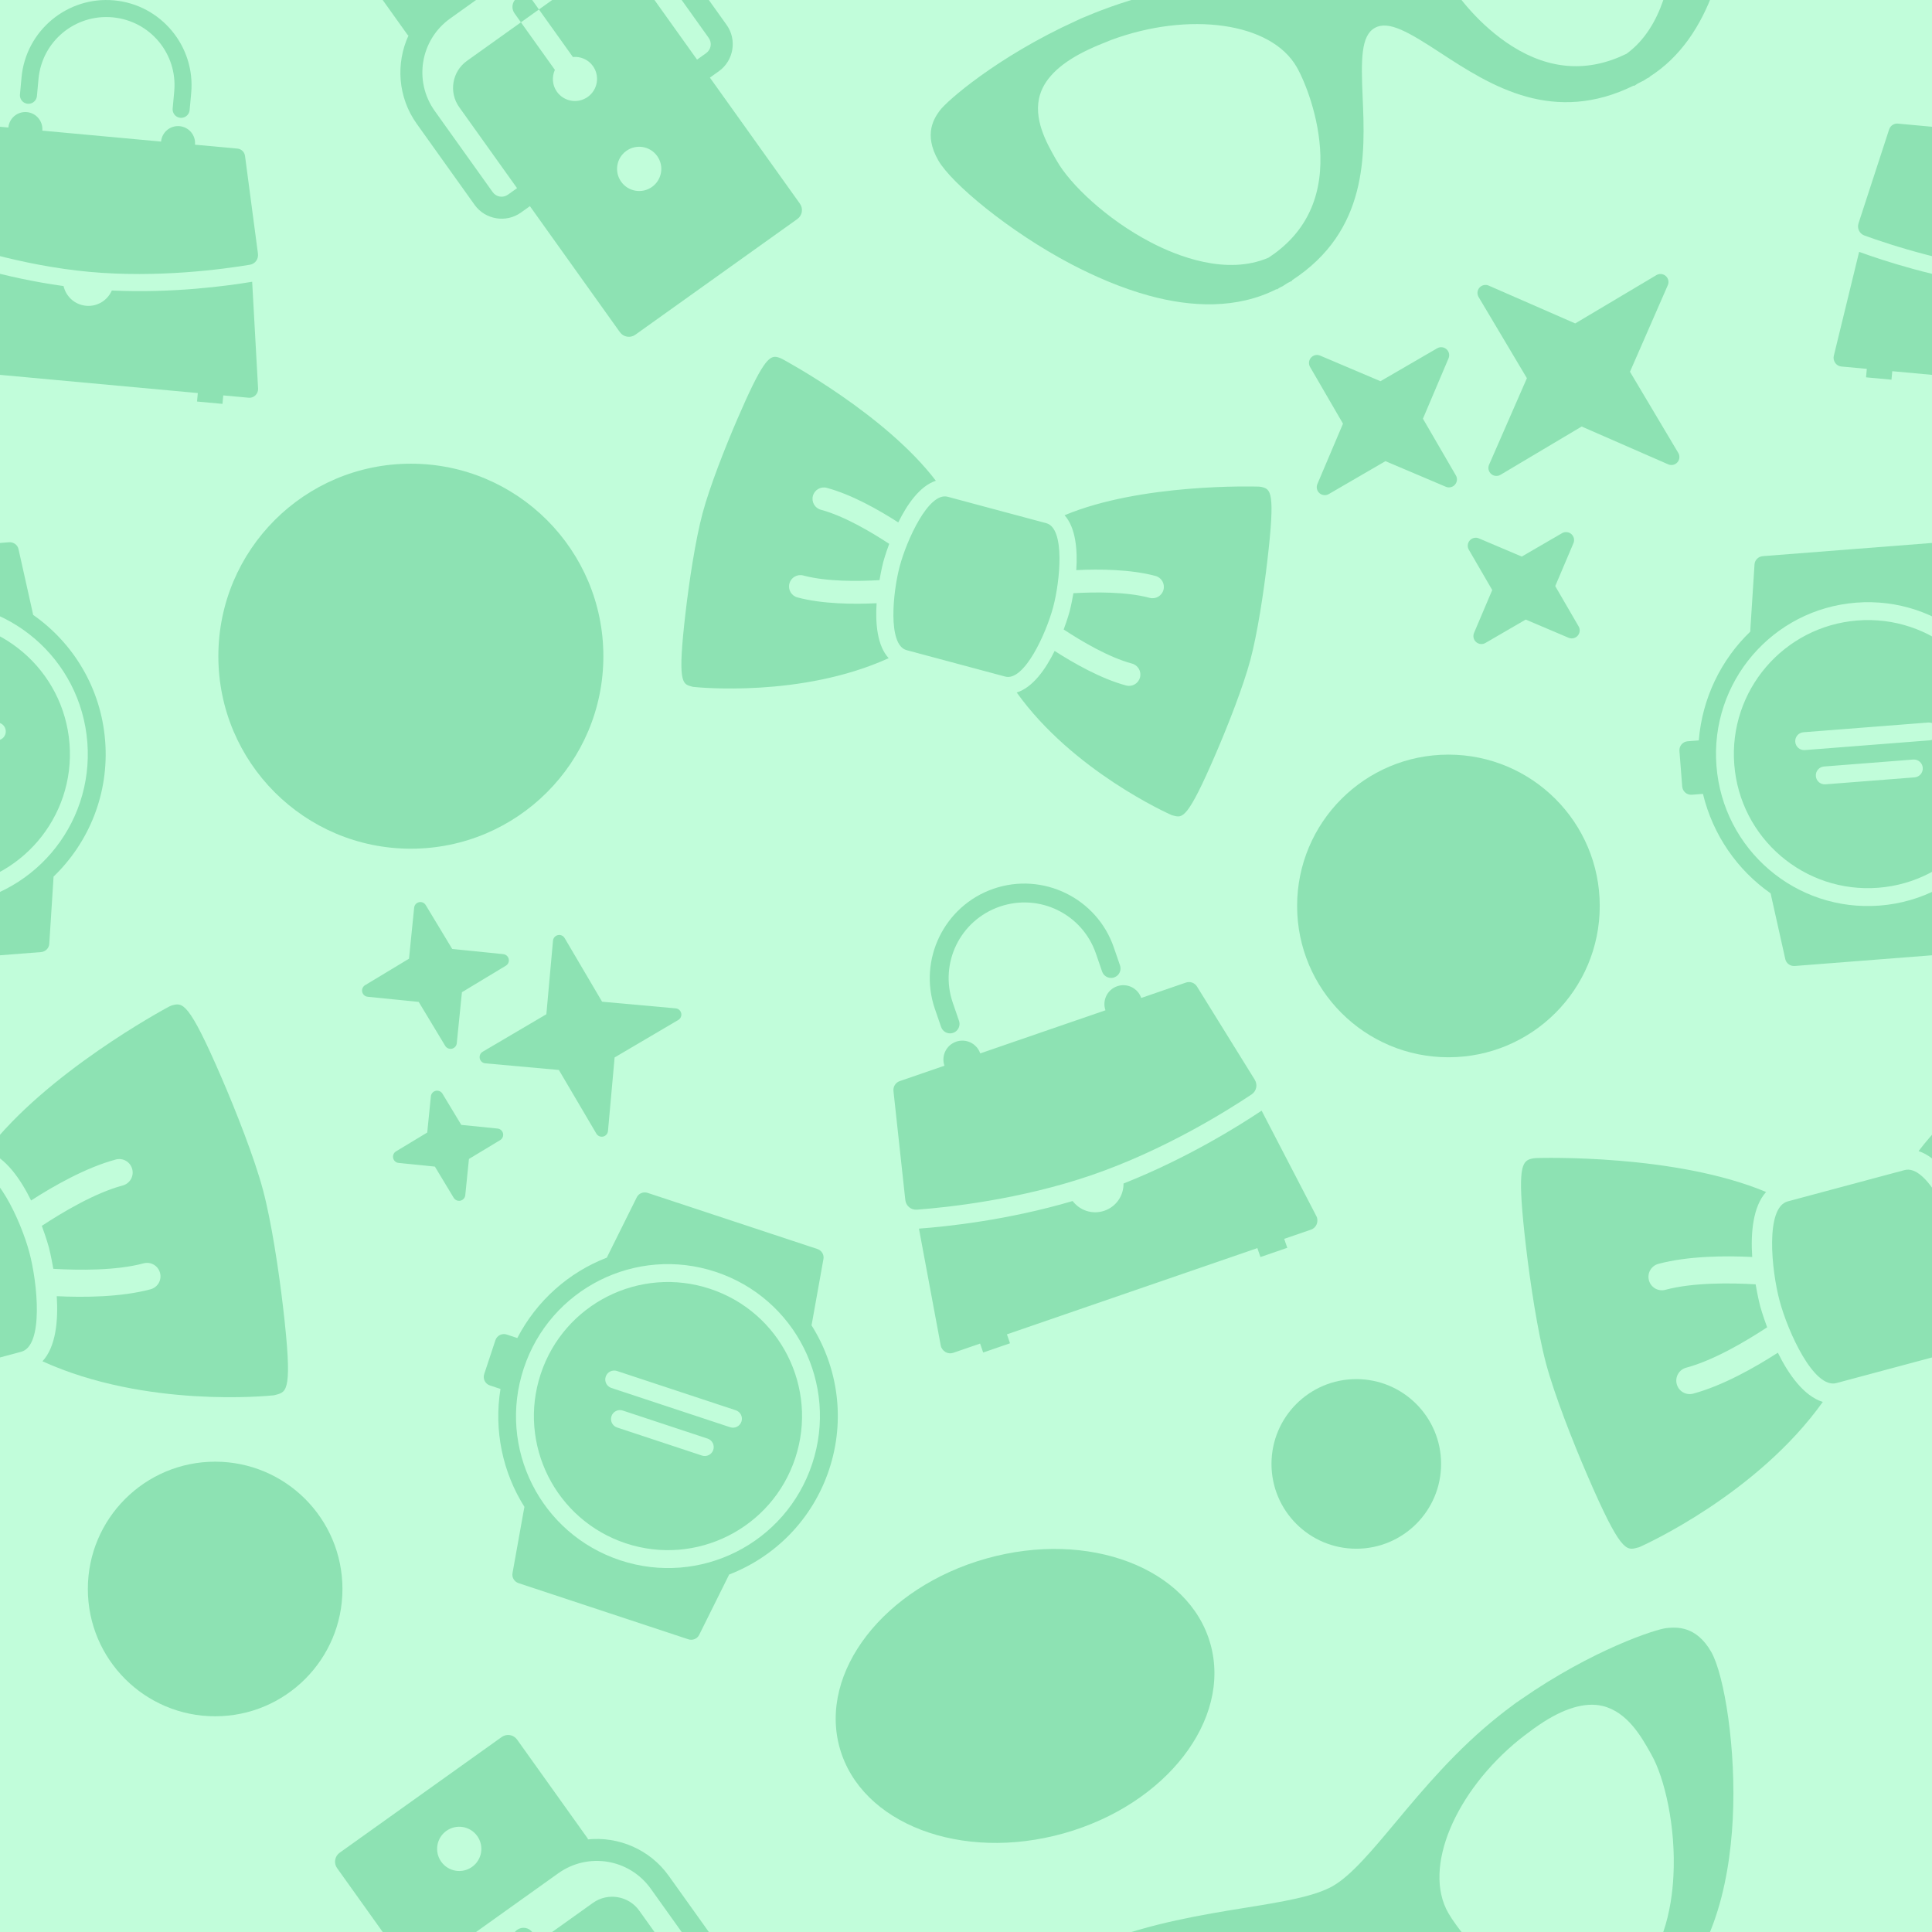 <?xml version="1.0" encoding="UTF-8" standalone="no"?>
<!DOCTYPE svg PUBLIC "-//W3C//DTD SVG 1.1//EN" "http://www.w3.org/Graphics/SVG/1.1/DTD/svg11.dtd">
<svg width="100%" height="100%" viewBox="0 0 2000 2000" version="1.1" xmlns="http://www.w3.org/2000/svg" xmlns:xlink="http://www.w3.org/1999/xlink" xml:space="preserve" xmlns:serif="http://www.serif.com/" style="fill-rule:evenodd;clip-rule:evenodd;stroke-linejoin:round;stroke-miterlimit:2;">
    <rect x="0" y="0" width="2000" height="2000" fill="#333333" stroke="none"/>
    <rect id="_-" serif:id=" " x="0" y="0" width="2000" height="2000" style="fill:none;"/>
    <clipPath id="_clip1">
        <rect id="_-1" serif:id=" " x="0" y="0" width="2000" height="2000"/>
    </clipPath>
    <g clip-path="url(#_clip1)">
        <g transform="matrix(3.387,0,0,3.387,1.98952e-13,0)">
            <rect x="-0" y="0" width="590.551" height="590.551" style="fill:rgb(193,253,218);"/>
        </g>
        <g transform="matrix(8.782,0.808,-0.808,8.782,-99.746,-37.379)">
            <path d="M25,2C19.488,2 15,6.488 15,12L15,14C14.996,14.359 15.184,14.695 15.496,14.879C15.809,15.059 16.191,15.059 16.504,14.879C16.816,14.695 17.004,14.359 17,14L17,12C17,7.57 20.57,4 25,4C29.43,4 33,7.57 33,12L33,14C32.996,14.359 33.184,14.695 33.496,14.879C33.809,15.059 34.191,15.059 34.504,14.879C34.816,14.695 35.004,14.359 35,14L35,12C35,6.488 30.512,2 25,2ZM16,16C14.895,16 14,16.895 14,18L9,18C8.531,18 8.133,18.328 8.031,18.781L5.469,30.063C5.328,30.672 5.676,31.277 6.281,31.438C9.387,32.254 16.945,34 25,34C33.063,34 40.617,32.254 43.719,31.438C44.324,31.277 44.672,30.672 44.531,30.063L41.969,18.781C41.867,18.324 41.469,18 41,18L36,18C36,16.895 35.105,16 34,16C32.895,16 32,16.895 32,18L18,18C18,16.895 17.105,16 16,16ZM5.844,33.406L4,45.844C3.957,46.129 4.059,46.434 4.25,46.656C4.441,46.875 4.711,47 5,47L8,47L8,48L11,48L11,47L39,47L39,48L42,48L42,47L45,47C45.289,47 45.559,46.875 45.75,46.656C45.941,46.434 46.043,46.129 46,45.844L44.156,33.406C41.285,34.164 35,35.613 27.844,35.938C27.449,37.137 26.332,38 25,38C23.668,38 22.551,37.137 22.156,35.938C15,35.613 8.715,34.164 5.844,33.406Z" style="fill:rgb(141,226,179);fill-rule:nonzero;"/>
        </g>
        <g transform="matrix(9.259,-3.188,3.188,9.259,790.682,981.193)">
            <path d="M25,2C19.488,2 15,6.488 15,12L15,14C14.996,14.359 15.184,14.695 15.496,14.879C15.809,15.059 16.191,15.059 16.504,14.879C16.816,14.695 17.004,14.359 17,14L17,12C17,7.57 20.57,4 25,4C29.43,4 33,7.57 33,12L33,14C32.996,14.359 33.184,14.695 33.496,14.879C33.809,15.059 34.191,15.059 34.504,14.879C34.816,14.695 35.004,14.359 35,14L35,12C35,6.488 30.512,2 25,2ZM16,16C14.895,16 14,16.895 14,18L9,18C8.531,18 8.133,18.328 8.031,18.781L5.469,30.063C5.328,30.672 5.676,31.277 6.281,31.438C9.387,32.254 16.945,34 25,34C33.063,34 40.617,32.254 43.719,31.438C44.324,31.277 44.672,30.672 44.531,30.063L41.969,18.781C41.867,18.324 41.469,18 41,18L36,18C36,16.895 35.105,16 34,16C32.895,16 32,16.895 32,18L18,18C18,16.895 17.105,16 16,16ZM5.844,33.406L4,45.844C3.957,46.129 4.059,46.434 4.25,46.656C4.441,46.875 4.711,47 5,47L8,47L8,48L11,48L11,47L39,47L39,48L42,48L42,47L45,47C45.289,47 45.559,46.875 45.75,46.656C45.941,46.434 46.043,46.129 46,45.844L44.156,33.406C41.285,34.164 35,35.613 27.844,35.938C27.449,37.137 26.332,38 25,38C23.668,38 22.551,37.137 22.156,35.938C15,35.613 8.715,34.164 5.844,33.406Z" style="fill:rgb(141,226,179);fill-rule:nonzero;"/>
        </g>
        <g transform="matrix(8.782,0.808,-0.808,8.782,1900.24,-37.379)">
            <path d="M25,2C19.488,2 15,6.488 15,12L15,14C14.996,14.359 15.184,14.695 15.496,14.879C15.809,15.059 16.191,15.059 16.504,14.879C16.816,14.695 17.004,14.359 17,14L17,12C17,7.57 20.57,4 25,4C29.43,4 33,7.57 33,12L33,14C32.996,14.359 33.184,14.695 33.496,14.879C33.809,15.059 34.191,15.059 34.504,14.879C34.816,14.695 35.004,14.359 35,14L35,12C35,6.488 30.512,2 25,2ZM16,16C14.895,16 14,16.895 14,18L9,18C8.531,18 8.133,18.328 8.031,18.781L5.469,30.063C5.328,30.672 5.676,31.277 6.281,31.438C9.387,32.254 16.945,34 25,34C33.063,34 40.617,32.254 43.719,31.438C44.324,31.277 44.672,30.672 44.531,30.063L41.969,18.781C41.867,18.324 41.469,18 41,18L36,18C36,16.895 35.105,16 34,16C32.895,16 32,16.895 32,18L18,18C18,16.895 17.105,16 16,16ZM5.844,33.406L4,45.844C3.957,46.129 4.059,46.434 4.25,46.656C4.441,46.875 4.711,47 5,47L8,47L8,48L11,48L11,47L39,47L39,48L42,48L42,47L45,47C45.289,47 45.559,46.875 45.75,46.656C45.941,46.434 46.043,46.129 46,45.844L44.156,33.406C41.285,34.164 35,35.613 27.844,35.938C27.449,37.137 26.332,38 25,38C23.668,38 22.551,37.137 22.156,35.938C15,35.613 8.715,34.164 5.844,33.406Z" style="fill:rgb(141,226,179);fill-rule:nonzero;"/>
        </g>
        <g transform="matrix(9.317,-6.653,6.653,9.317,189.252,2005.74)">
            <path d="M16,2C15.445,2 15,2.445 15,3L15,14C15,14.023 15.031,14.039 15.031,14.063C12.625,15.445 11,18.035 11,21L11,30C11,31.645 12.355,33 14,33L15,33L15,47C15,47.555 15.445,48 16,48L34,48C34.555,48 35,47.555 35,47L35,33L36,33C37.645,33 39,31.645 39,30L39,21C39,18.035 37.375,15.445 34.969,14.063C34.969,14.039 35,14.023 35,14L35,3C35,2.445 34.555,2 34,2L16,2ZM25,6C26.105,6 27,6.895 27,8C27,9.105 26.105,10 25,10C23.895,10 23,9.105 23,8C23,6.895 23.895,6 25,6ZM19,15L31,15C34.324,15 37,17.676 37,21L37,30C37,30.566 36.566,31 36,31L35,31L35,22C35,20.348 33.652,19 32,19L26,19L26,24.281C26.594,24.629 27,25.262 27,26C27,27.105 26.105,28 25,28C23.895,28 23,27.105 23,26C23,25.262 23.406,24.629 24,24.281L24,19L18,19C16.348,19 15,20.348 15,22L15,31L14,31C13.434,31 13,30.566 13,30L13,21C13,17.676 15.676,15 19,15ZM24,19L26,19L26,18C26,17.445 25.555,17 25,17C24.445,17 24,17.445 24,18L24,19ZM25,34C26.105,34 27,34.895 27,36C27,37.105 26.105,38 25,38C23.895,38 23,37.105 23,36C23,34.895 23.895,34 25,34Z" style="fill:rgb(141,226,179);fill-rule:nonzero;"/>
        </g>
        <g transform="matrix(9.317,-6.653,6.653,9.317,189.252,5.75)">
            <path d="M16,2C15.445,2 15,2.445 15,3L15,14C15,14.023 15.031,14.039 15.031,14.063C12.625,15.445 11,18.035 11,21L11,30C11,31.645 12.355,33 14,33L15,33L15,47C15,47.555 15.445,48 16,48L34,48C34.555,48 35,47.555 35,47L35,33L36,33C37.645,33 39,31.645 39,30L39,21C39,18.035 37.375,15.445 34.969,14.063C34.969,14.039 35,14.023 35,14L35,3C35,2.445 34.555,2 34,2L16,2ZM25,6C26.105,6 27,6.895 27,8C27,9.105 26.105,10 25,10C23.895,10 23,9.105 23,8C23,6.895 23.895,6 25,6ZM19,15L31,15C34.324,15 37,17.676 37,21L37,30C37,30.566 36.566,31 36,31L35,31L35,22C35,20.348 33.652,19 32,19L26,19L26,24.281C26.594,24.629 27,25.262 27,26C27,27.105 26.105,28 25,28C23.895,28 23,27.105 23,26C23,25.262 23.406,24.629 24,24.281L24,19L18,19C16.348,19 15,20.348 15,22L15,31L14,31C13.434,31 13,30.566 13,30L13,21C13,17.676 15.676,15 19,15ZM24,19L26,19L26,18C26,17.445 25.555,17 25,17C24.445,17 24,17.445 24,18L24,19ZM25,34C26.105,34 27,34.895 27,36C27,37.105 26.105,38 25,38C23.895,38 23,37.105 23,36C23,34.895 23.895,34 25,34Z" style="fill:rgb(141,226,179);fill-rule:nonzero;"/>
        </g>
        <g transform="matrix(5.479,-6.209,6.209,5.479,1279.7,445.497)">
            <path d="M49.306,26.548L38.066,22.935L34.453,11.694C34.319,11.28 33.935,11 33.5,11C33.065,11 32.681,11.28 32.548,11.694L28.935,22.935L17.695,26.548C17.28,26.681 17,27.065 17,27.5C17,27.935 17.28,28.319 17.694,28.452L28.934,32.065L32.547,43.306C32.681,43.72 33.065,44 33.5,44C33.935,44 34.319,43.72 34.452,43.306L38.065,32.065L49.305,28.452C49.72,28.319 50,27.935 50,27.5C50,27.065 49.72,26.681 49.306,26.548ZM1.684,13.949L9.46,16.541L12.052,24.317C12.188,24.725 12.569,25 13,25C13.431,25 13.813,24.725 13.948,24.316L16.54,16.54L24.316,13.948C24.725,13.813 25,13.431 25,13C25,12.569 24.725,12.187 24.316,12.051L16.54,9.459L13.948,1.683C13.813,1.275 13.431,1 13,1C12.569,1 12.187,1.275 12.052,1.684L9.46,9.459L1.684,12.051C1.275,12.188 1,12.569 1,13C1,13.431 1.275,13.813 1.684,13.949ZM17.316,39.05L11.79,37.208L9.948,31.684C9.813,31.276 9.431,31 9,31C8.569,31 8.187,31.275 8.052,31.684L6.21,37.208L0.685,39.05C0.277,39.186 0.001,39.568 0.001,39.999C0.001,40.43 0.276,40.812 0.685,40.948L6.211,42.79L8.052,48.314C8.188,48.721 8.569,48.997 9,48.997C9.431,48.997 9.813,48.722 9.948,48.313L11.79,42.789L17.316,40.947C17.725,40.811 18,40.429 18,39.999C18,39.569 17.725,39.186 17.316,39.05Z" style="fill:rgb(141,226,179);fill-rule:nonzero;"/>
        </g>
        <g transform="matrix(6.319,-1.42,1.42,6.319,350.186,946.098)">
            <path d="M49.306,26.548L38.066,22.935L34.453,11.694C34.319,11.28 33.935,11 33.5,11C33.065,11 32.681,11.28 32.548,11.694L28.935,22.935L17.695,26.548C17.28,26.681 17,27.065 17,27.5C17,27.935 17.28,28.319 17.694,28.452L28.934,32.065L32.547,43.306C32.681,43.72 33.065,44 33.5,44C33.935,44 34.319,43.72 34.452,43.306L38.065,32.065L49.305,28.452C49.72,28.319 50,27.935 50,27.5C50,27.065 49.72,26.681 49.306,26.548ZM1.684,13.949L9.46,16.541L12.052,24.317C12.188,24.725 12.569,25 13,25C13.431,25 13.813,24.725 13.948,24.316L16.54,16.54L24.316,13.948C24.725,13.813 25,13.431 25,13C25,12.569 24.725,12.187 24.316,12.051L16.54,9.459L13.948,1.683C13.813,1.275 13.431,1 13,1C12.569,1 12.187,1.275 12.052,1.684L9.46,9.459L1.684,12.051C1.275,12.188 1,12.569 1,13C1,13.431 1.275,13.813 1.684,13.949ZM17.316,39.05L11.79,37.208L9.948,31.684C9.813,31.276 9.431,31 9,31C8.569,31 8.187,31.275 8.052,31.684L6.21,37.208L0.685,39.05C0.277,39.186 0.001,39.568 0.001,39.999C0.001,40.43 0.276,40.812 0.685,40.948L6.211,42.79L8.052,48.314C8.188,48.721 8.569,48.997 9,48.997C9.431,48.997 9.813,48.722 9.948,48.313L11.79,42.789L17.316,40.947C17.725,40.811 18,40.429 18,39.999C18,39.569 17.725,39.186 17.316,39.05Z" style="fill:rgb(141,226,179);fill-rule:nonzero;"/>
        </g>
        <g transform="matrix(-3.23,0,0,-3.23,1522.54,1815.26)">
            <circle cx="339.696" cy="351.692" r="61.696" style="fill:rgb(141,226,179);"/>
        </g>
        <g transform="matrix(-2.539,0,0,-2.539,2361.9,1830.78)">
            <circle cx="339.696" cy="351.692" r="61.696" style="fill:rgb(141,226,179);"/>
        </g>
        <g transform="matrix(-0.648,-2.306,3.11,-0.873,187.503,2845.99)">
            <circle cx="339.696" cy="351.692" r="61.696" style="fill:rgb(141,226,179);"/>
        </g>
        <g transform="matrix(-2.136,0,0,-2.136,948.31,2396.12)">
            <circle cx="339.696" cy="351.692" r="61.696" style="fill:rgb(141,226,179);"/>
        </g>
        <g transform="matrix(-1.423,0,0,-1.423,1887.42,2015.9)">
            <circle cx="339.696" cy="351.692" r="61.696" style="fill:rgb(141,226,179);"/>
        </g>
        <g transform="matrix(13.434,-3.6,3.6,13.434,1510.46,1075.66)">
            <path d="M2.719,10C2.063,10.086 1.605,10.766 0.813,16.188C0.422,18.844 0,22.563 0,25C0,27.438 0.422,31.156 0.813,33.813C1.719,40.012 2.168,40 3,40L3.156,40C3.57,39.938 12.629,38.465 19.156,33.094C17.898,32.297 17.223,30.441 16.875,28.688C14.957,29.305 12.273,30 10,30C9.445,30 9,29.555 9,29C9,28.445 9.445,28 10,28C12.133,28 14.793,27.25 16.594,26.656C16.504,25.699 16.5,25.023 16.5,25C16.5,24.977 16.504,24.301 16.594,23.344C14.793,22.75 12.133,22 10,22C9.445,22 9,21.555 9,21C9,20.445 9.445,20 10,20C12.273,20 14.957,20.695 16.875,21.313C17.219,19.57 17.887,17.711 19.125,16.906C13.336,12.43 3.664,10.137 3.219,10.031L3,10C2.895,10 2.813,9.988 2.719,10ZM47,10L46.781,10.031C46.336,10.137 36.664,12.43 30.875,16.906C32.113,17.711 32.781,19.57 33.125,21.313C35.043,20.695 37.727,20 40,20C40.555,20 41,20.445 41,21C41,21.555 40.555,22 40,22C37.867,22 35.207,22.75 33.406,23.344C33.496,24.301 33.5,24.977 33.5,25C33.5,25.023 33.496,25.699 33.406,26.656C35.207,27.25 37.867,28 40,28C40.555,28 41,28.445 41,29C41,29.555 40.555,30 40,30C37.727,30 35.043,29.305 33.125,28.688C32.777,30.441 32.102,32.301 30.844,33.094C37.371,38.465 46.43,39.938 46.844,40L47,40C47.832,40 48.281,40.012 49.188,33.813C49.578,31.156 50,27.438 50,25C50,22.563 49.578,18.844 49.188,16.188C48.281,9.988 47.832,10 47,10ZM20.5,18C18.754,18 18,22.637 18,25C18,27.363 18.754,32 20.5,32L29.5,32C31.246,32 32,27.363 32,25C32,22.637 31.246,18 29.5,18L20.5,18Z" style="fill:rgb(141,226,179);fill-rule:nonzero;"/>
        </g>
        <g transform="matrix(13.434,-3.6,3.6,13.434,-489.54,1075.66)">
            <path d="M2.719,10C2.063,10.086 1.605,10.766 0.813,16.188C0.422,18.844 0,22.563 0,25C0,27.438 0.422,31.156 0.813,33.813C1.719,40.012 2.168,40 3,40L3.156,40C3.57,39.938 12.629,38.465 19.156,33.094C17.898,32.297 17.223,30.441 16.875,28.688C14.957,29.305 12.273,30 10,30C9.445,30 9,29.555 9,29C9,28.445 9.445,28 10,28C12.133,28 14.793,27.25 16.594,26.656C16.504,25.699 16.5,25.023 16.5,25C16.5,24.977 16.504,24.301 16.594,23.344C14.793,22.75 12.133,22 10,22C9.445,22 9,21.555 9,21C9,20.445 9.445,20 10,20C12.273,20 14.957,20.695 16.875,21.313C17.219,19.57 17.887,17.711 19.125,16.906C13.336,12.43 3.664,10.137 3.219,10.031L3,10C2.895,10 2.813,9.988 2.719,10ZM47,10L46.781,10.031C46.336,10.137 36.664,12.43 30.875,16.906C32.113,17.711 32.781,19.57 33.125,21.313C35.043,20.695 37.727,20 40,20C40.555,20 41,20.445 41,21C41,21.555 40.555,22 40,22C37.867,22 35.207,22.75 33.406,23.344C33.496,24.301 33.5,24.977 33.5,25C33.5,25.023 33.496,25.699 33.406,26.656C35.207,27.25 37.867,28 40,28C40.555,28 41,28.445 41,29C41,29.555 40.555,30 40,30C37.727,30 35.043,29.305 33.125,28.688C32.777,30.441 32.102,32.301 30.844,33.094C37.371,38.465 46.43,39.938 46.844,40L47,40C47.832,40 48.281,40.012 49.188,33.813C49.578,31.156 50,27.438 50,25C50,22.563 49.578,18.844 49.188,16.188C48.281,9.988 47.832,10 47,10ZM20.5,18C18.754,18 18,22.637 18,25C18,27.363 18.754,32 20.5,32L29.5,32C31.246,32 32,27.363 32,25C32,22.637 31.246,18 29.5,18L20.5,18Z" style="fill:rgb(141,226,179);fill-rule:nonzero;"/>
        </g>
        <g transform="matrix(11.341,3.039,-3.039,11.341,803.267,247.82)">
            <path d="M2.719,10C2.063,10.086 1.605,10.766 0.813,16.188C0.422,18.844 0,22.563 0,25C0,27.438 0.422,31.156 0.813,33.813C1.719,40.012 2.168,40 3,40L3.156,40C3.57,39.938 12.629,38.465 19.156,33.094C17.898,32.297 17.223,30.441 16.875,28.688C14.957,29.305 12.273,30 10,30C9.445,30 9,29.555 9,29C9,28.445 9.445,28 10,28C12.133,28 14.793,27.25 16.594,26.656C16.504,25.699 16.5,25.023 16.5,25C16.5,24.977 16.504,24.301 16.594,23.344C14.793,22.75 12.133,22 10,22C9.445,22 9,21.555 9,21C9,20.445 9.445,20 10,20C12.273,20 14.957,20.695 16.875,21.313C17.219,19.57 17.887,17.711 19.125,16.906C13.336,12.43 3.664,10.137 3.219,10.031L3,10C2.895,10 2.813,9.988 2.719,10ZM47,10L46.781,10.031C46.336,10.137 36.664,12.43 30.875,16.906C32.113,17.711 32.781,19.57 33.125,21.313C35.043,20.695 37.727,20 40,20C40.555,20 41,20.445 41,21C41,21.555 40.555,22 40,22C37.867,22 35.207,22.75 33.406,23.344C33.496,24.301 33.5,24.977 33.5,25C33.5,25.023 33.496,25.699 33.406,26.656C35.207,27.25 37.867,28 40,28C40.555,28 41,28.445 41,29C41,29.555 40.555,30 40,30C37.727,30 35.043,29.305 33.125,28.688C32.777,30.441 32.102,32.301 30.844,33.094C37.371,38.465 46.43,39.938 46.844,40L47,40C47.832,40 48.281,40.012 49.188,33.813C49.578,31.156 50,27.438 50,25C50,22.563 49.578,18.844 49.188,16.188C48.281,9.988 47.832,10 47,10ZM20.5,18C18.754,18 18,22.637 18,25C18,27.363 18.754,32 20.5,32L29.5,32C31.246,32 32,27.363 32,25C32,22.637 31.246,18 29.5,18L20.5,18Z" style="fill:rgb(141,226,179);fill-rule:nonzero;"/>
        </g>
        <g transform="matrix(15.604,4.279,-4.279,15.604,1109.79,-521.186)">
            <path d="M45.449,26.031C48.629,22.527 48.27,17.012 47.379,12.941C46.422,8.559 44.418,4.172 43.223,2.973C41.836,1.59 40.648,2.031 40.074,2.246C39.449,2.473 35.84,4.852 32.297,9.102C32.281,9.117 32.27,9.133 32.258,9.145L32.258,9.148C32.199,9.219 32.141,9.285 32.086,9.355L32.082,9.352C32.059,9.383 32.035,9.41 32.012,9.441C31.996,9.461 31.98,9.48 31.965,9.5C31.902,9.578 31.844,9.66 31.781,9.738C31.59,9.98 31.402,10.223 31.227,10.469C29.164,13.273 27.777,16.301 26.645,18.785C25.645,20.977 24.781,22.871 23.824,23.824C22.867,24.781 20.977,25.645 18.785,26.645C16.301,27.777 13.273,29.164 10.473,31.223C10.223,31.402 9.977,31.594 9.734,31.785C9.656,31.848 9.578,31.902 9.5,31.965C9.48,31.98 9.461,31.996 9.441,32.012C9.414,32.035 9.383,32.055 9.355,32.078L9.355,32.082C9.285,32.141 9.219,32.199 9.148,32.258L9.148,32.254C9.133,32.27 9.117,32.281 9.105,32.293C4.852,35.84 2.473,39.449 2.223,40.137C2.031,40.648 1.59,41.836 2.973,43.219C4.172,44.418 8.559,46.418 12.941,47.379C14.559,47.73 16.398,48.004 18.258,48.004C21.074,48.004 23.914,47.359 26.027,45.445L26.047,45.465C26.098,45.414 26.137,45.359 26.184,45.313C26.234,45.262 26.289,45.223 26.34,45.176C26.441,45.07 26.523,44.969 26.617,44.867C26.695,44.797 26.781,44.73 26.855,44.656L26.836,44.633C30.695,40.285 29.207,35.609 28.098,32.16C27.352,29.844 26.949,28.383 27.668,27.668C28.387,26.949 29.844,27.352 32.16,28.098C33.93,28.664 36.02,29.34 38.227,29.34C40.32,29.336 42.516,28.715 44.633,26.832L44.656,26.855C44.719,26.793 44.766,26.719 44.828,26.656C44.941,26.547 45.059,26.453 45.176,26.34C45.223,26.293 45.262,26.238 45.305,26.191C45.359,26.145 45.41,26.098 45.465,26.047L45.449,26.031ZM32.871,11.605C33.051,11.363 33.23,11.125 33.422,10.887C33.465,10.832 33.508,10.773 33.551,10.719C33.645,10.605 33.738,10.496 33.832,10.383C35.059,8.945 36.27,8.188 37.418,8.141C39.063,8.086 40.355,9.402 41.145,10.195L41.27,10.324C42.453,11.508 44.008,14.34 44.684,17.469C45.094,19.348 45.461,22.715 43.641,25C41.609,26.797 39.199,27.305 36.461,26.473C34.074,25.75 32.109,24.223 31.406,23.52C29.063,21.18 29.777,15.922 32.871,11.605ZM26.473,36.461C27.305,39.199 26.797,41.609 25,43.641C22.719,45.461 19.352,45.094 17.473,44.684C14.344,44.008 11.508,42.453 10.324,41.27L10.195,41.145C9.406,40.355 8.078,39.039 8.145,37.418C8.188,36.27 8.945,35.059 10.387,33.832C10.496,33.738 10.605,33.645 10.723,33.551C10.777,33.504 10.836,33.465 10.891,33.418C11.129,33.23 11.367,33.051 11.605,32.871C15.922,29.777 21.18,29.066 23.52,31.406C24.227,32.109 25.75,34.074 26.473,36.461Z" style="fill:rgb(141,226,179);fill-rule:nonzero;"/>
        </g>
        <g transform="matrix(15.604,4.279,-4.279,15.604,1109.79,1478.81)">
            <path d="M45.449,26.031C48.629,22.527 48.27,17.012 47.379,12.941C46.422,8.559 44.418,4.172 43.223,2.973C41.836,1.59 40.648,2.031 40.074,2.246C39.449,2.473 35.84,4.852 32.297,9.102C32.281,9.117 32.27,9.133 32.258,9.145L32.258,9.148C32.199,9.219 32.141,9.285 32.086,9.355L32.082,9.352C32.059,9.383 32.035,9.41 32.012,9.441C31.996,9.461 31.98,9.48 31.965,9.5C31.902,9.578 31.844,9.66 31.781,9.738C31.59,9.98 31.402,10.223 31.227,10.469C29.164,13.273 27.777,16.301 26.645,18.785C25.645,20.977 24.781,22.871 23.824,23.824C22.867,24.781 20.977,25.645 18.785,26.645C16.301,27.777 13.273,29.164 10.473,31.223C10.223,31.402 9.977,31.594 9.734,31.785C9.656,31.848 9.578,31.902 9.5,31.965C9.48,31.98 9.461,31.996 9.441,32.012C9.414,32.035 9.383,32.055 9.355,32.078L9.355,32.082C9.285,32.141 9.219,32.199 9.148,32.258L9.148,32.254C9.133,32.27 9.117,32.281 9.105,32.293C4.852,35.84 2.473,39.449 2.223,40.137C2.031,40.648 1.59,41.836 2.973,43.219C4.172,44.418 8.559,46.418 12.941,47.379C14.559,47.73 16.398,48.004 18.258,48.004C21.074,48.004 23.914,47.359 26.027,45.445L26.047,45.465C26.098,45.414 26.137,45.359 26.184,45.313C26.234,45.262 26.289,45.223 26.34,45.176C26.441,45.07 26.523,44.969 26.617,44.867C26.695,44.797 26.781,44.73 26.855,44.656L26.836,44.633C30.695,40.285 29.207,35.609 28.098,32.16C27.352,29.844 26.949,28.383 27.668,27.668C28.387,26.949 29.844,27.352 32.16,28.098C33.93,28.664 36.02,29.34 38.227,29.34C40.32,29.336 42.516,28.715 44.633,26.832L44.656,26.855C44.719,26.793 44.766,26.719 44.828,26.656C44.941,26.547 45.059,26.453 45.176,26.34C45.223,26.293 45.262,26.238 45.305,26.191C45.359,26.145 45.41,26.098 45.465,26.047L45.449,26.031ZM32.871,11.605C33.051,11.363 33.23,11.125 33.422,10.887C33.465,10.832 33.508,10.773 33.551,10.719C33.645,10.605 33.738,10.496 33.832,10.383C35.059,8.945 36.27,8.188 37.418,8.141C39.063,8.086 40.355,9.402 41.145,10.195L41.27,10.324C42.453,11.508 44.008,14.34 44.684,17.469C45.094,19.348 45.461,22.715 43.641,25C41.609,26.797 39.199,27.305 36.461,26.473C34.074,25.75 32.109,24.223 31.406,23.52C29.063,21.18 29.777,15.922 32.871,11.605ZM26.473,36.461C27.305,39.199 26.797,41.609 25,43.641C22.719,45.461 19.352,45.094 17.473,44.684C14.344,44.008 11.508,42.453 10.324,41.27L10.195,41.145C9.406,40.355 8.078,39.039 8.145,37.418C8.188,36.27 8.945,35.059 10.387,33.832C10.496,33.738 10.605,33.645 10.723,33.551C10.777,33.504 10.836,33.465 10.891,33.418C11.129,33.23 11.367,33.051 11.605,32.871C15.922,29.777 21.18,29.066 23.52,31.406C24.227,32.109 25.75,34.074 26.473,36.461Z" style="fill:rgb(141,226,179);fill-rule:nonzero;"/>
        </g>
        <g transform="matrix(9.223,-0.719,0.719,9.223,1685.11,568.059)">
            <path d="M15,2C14.504,2 14.07,2.352 14,2.844L13,9.844C12.969,10.066 12.965,10.121 12.938,10.313C9.43,13.195 7,17.324 6.25,22L5,22C4.449,22 4,22.449 4,23L4,27C4,27.551 4.449,28 5,28L6.25,28C7,32.676 9.43,36.805 12.938,39.688C12.969,39.879 12.969,39.934 13,40.156L14,47.156C14.07,47.648 14.504,48 15,48L35,48C35.496,48 35.93,47.648 36,47.156L37,40.156C37.031,39.934 37.035,39.879 37.063,39.688C41.305,36.199 44,30.91 44,25C44,19.09 41.305,13.801 37.063,10.313C37.031,10.121 37.031,10.066 37,9.844L36,2.844C35.93,2.352 35.496,2 35,2L15,2ZM25,8C34.402,8 42,15.598 42,25C42,34.402 34.402,42 25,42C15.598,42 8,34.402 8,25C8,15.598 15.598,8 25,8ZM25,10C16.715,10 10,16.715 10,25C10,33.285 16.715,40 25,40C33.285,40 40,33.285 40,25C40,16.715 33.285,10 25,10ZM18,22L32,22C32.551,22 33,22.445 33,23C33,23.555 32.551,24 32,24L18,24C17.449,24 17,23.555 17,23C17,22.445 17.449,22 18,22ZM20,26L30,26C30.551,26 31,26.445 31,27C31,27.555 30.551,28 30,28L20,28C19.449,28 19,27.555 19,27C19,26.445 19.449,26 20,26Z" style="fill:rgb(141,226,179);fill-rule:nonzero;"/>
        </g>
        <g transform="matrix(8.783,2.904,-2.904,8.783,544.509,1173.75)">
            <path d="M15,2C14.504,2 14.07,2.352 14,2.844L13,9.844C12.969,10.066 12.965,10.121 12.938,10.313C9.43,13.195 7,17.324 6.25,22L5,22C4.449,22 4,22.449 4,23L4,27C4,27.551 4.449,28 5,28L6.25,28C7,32.676 9.43,36.805 12.938,39.688C12.969,39.879 12.969,39.934 13,40.156L14,47.156C14.07,47.648 14.504,48 15,48L35,48C35.496,48 35.93,47.648 36,47.156L37,40.156C37.031,39.934 37.035,39.879 37.063,39.688C41.305,36.199 44,30.91 44,25C44,19.09 41.305,13.801 37.063,10.313C37.031,10.121 37.031,10.066 37,9.844L36,2.844C35.93,2.352 35.496,2 35,2L15,2ZM25,8C34.402,8 42,15.598 42,25C42,34.402 34.402,42 25,42C15.598,42 8,34.402 8,25C8,15.598 15.598,8 25,8ZM25,10C16.715,10 10,16.715 10,25C10,33.285 16.715,40 25,40C33.285,40 40,33.285 40,25C40,16.715 33.285,10 25,10ZM18,22L32,22C32.551,22 33,22.445 33,23C33,23.555 32.551,24 32,24L18,24C17.449,24 17,23.555 17,23C17,22.445 17.449,22 18,22ZM20,26L30,26C30.551,26 31,26.445 31,27C31,27.555 30.551,28 30,28L20,28C19.449,28 19,27.555 19,27C19,26.445 19.449,26 20,26Z" style="fill:rgb(141,226,179);fill-rule:nonzero;"/>
        </g>
        <g transform="matrix(9.223,-0.719,0.719,9.223,-314.93,568.059)">
            <path d="M15,2C14.504,2 14.07,2.352 14,2.844L13,9.844C12.969,10.066 12.965,10.121 12.938,10.313C9.43,13.195 7,17.324 6.25,22L5,22C4.449,22 4,22.449 4,23L4,27C4,27.551 4.449,28 5,28L6.25,28C7,32.676 9.43,36.805 12.938,39.688C12.969,39.879 12.969,39.934 13,40.156L14,47.156C14.07,47.648 14.504,48 15,48L35,48C35.496,48 35.93,47.648 36,47.156L37,40.156C37.031,39.934 37.035,39.879 37.063,39.688C41.305,36.199 44,30.91 44,25C44,19.09 41.305,13.801 37.063,10.313C37.031,10.121 37.031,10.066 37,9.844L36,2.844C35.93,2.352 35.496,2 35,2L15,2ZM25,8C34.402,8 42,15.598 42,25C42,34.402 34.402,42 25,42C15.598,42 8,34.402 8,25C8,15.598 15.598,8 25,8ZM25,10C16.715,10 10,16.715 10,25C10,33.285 16.715,40 25,40C33.285,40 40,33.285 40,25C40,16.715 33.285,10 25,10ZM18,22L32,22C32.551,22 33,22.445 33,23C33,23.555 32.551,24 32,24L18,24C17.449,24 17,23.555 17,23C17,22.445 17.449,22 18,22ZM20,26L30,26C30.551,26 31,26.445 31,27C31,27.555 30.551,28 30,28L20,28C19.449,28 19,27.555 19,27C19,26.445 19.449,26 20,26Z" style="fill:rgb(141,226,179);fill-rule:nonzero;"/>
        </g>
    </g>
</svg>
